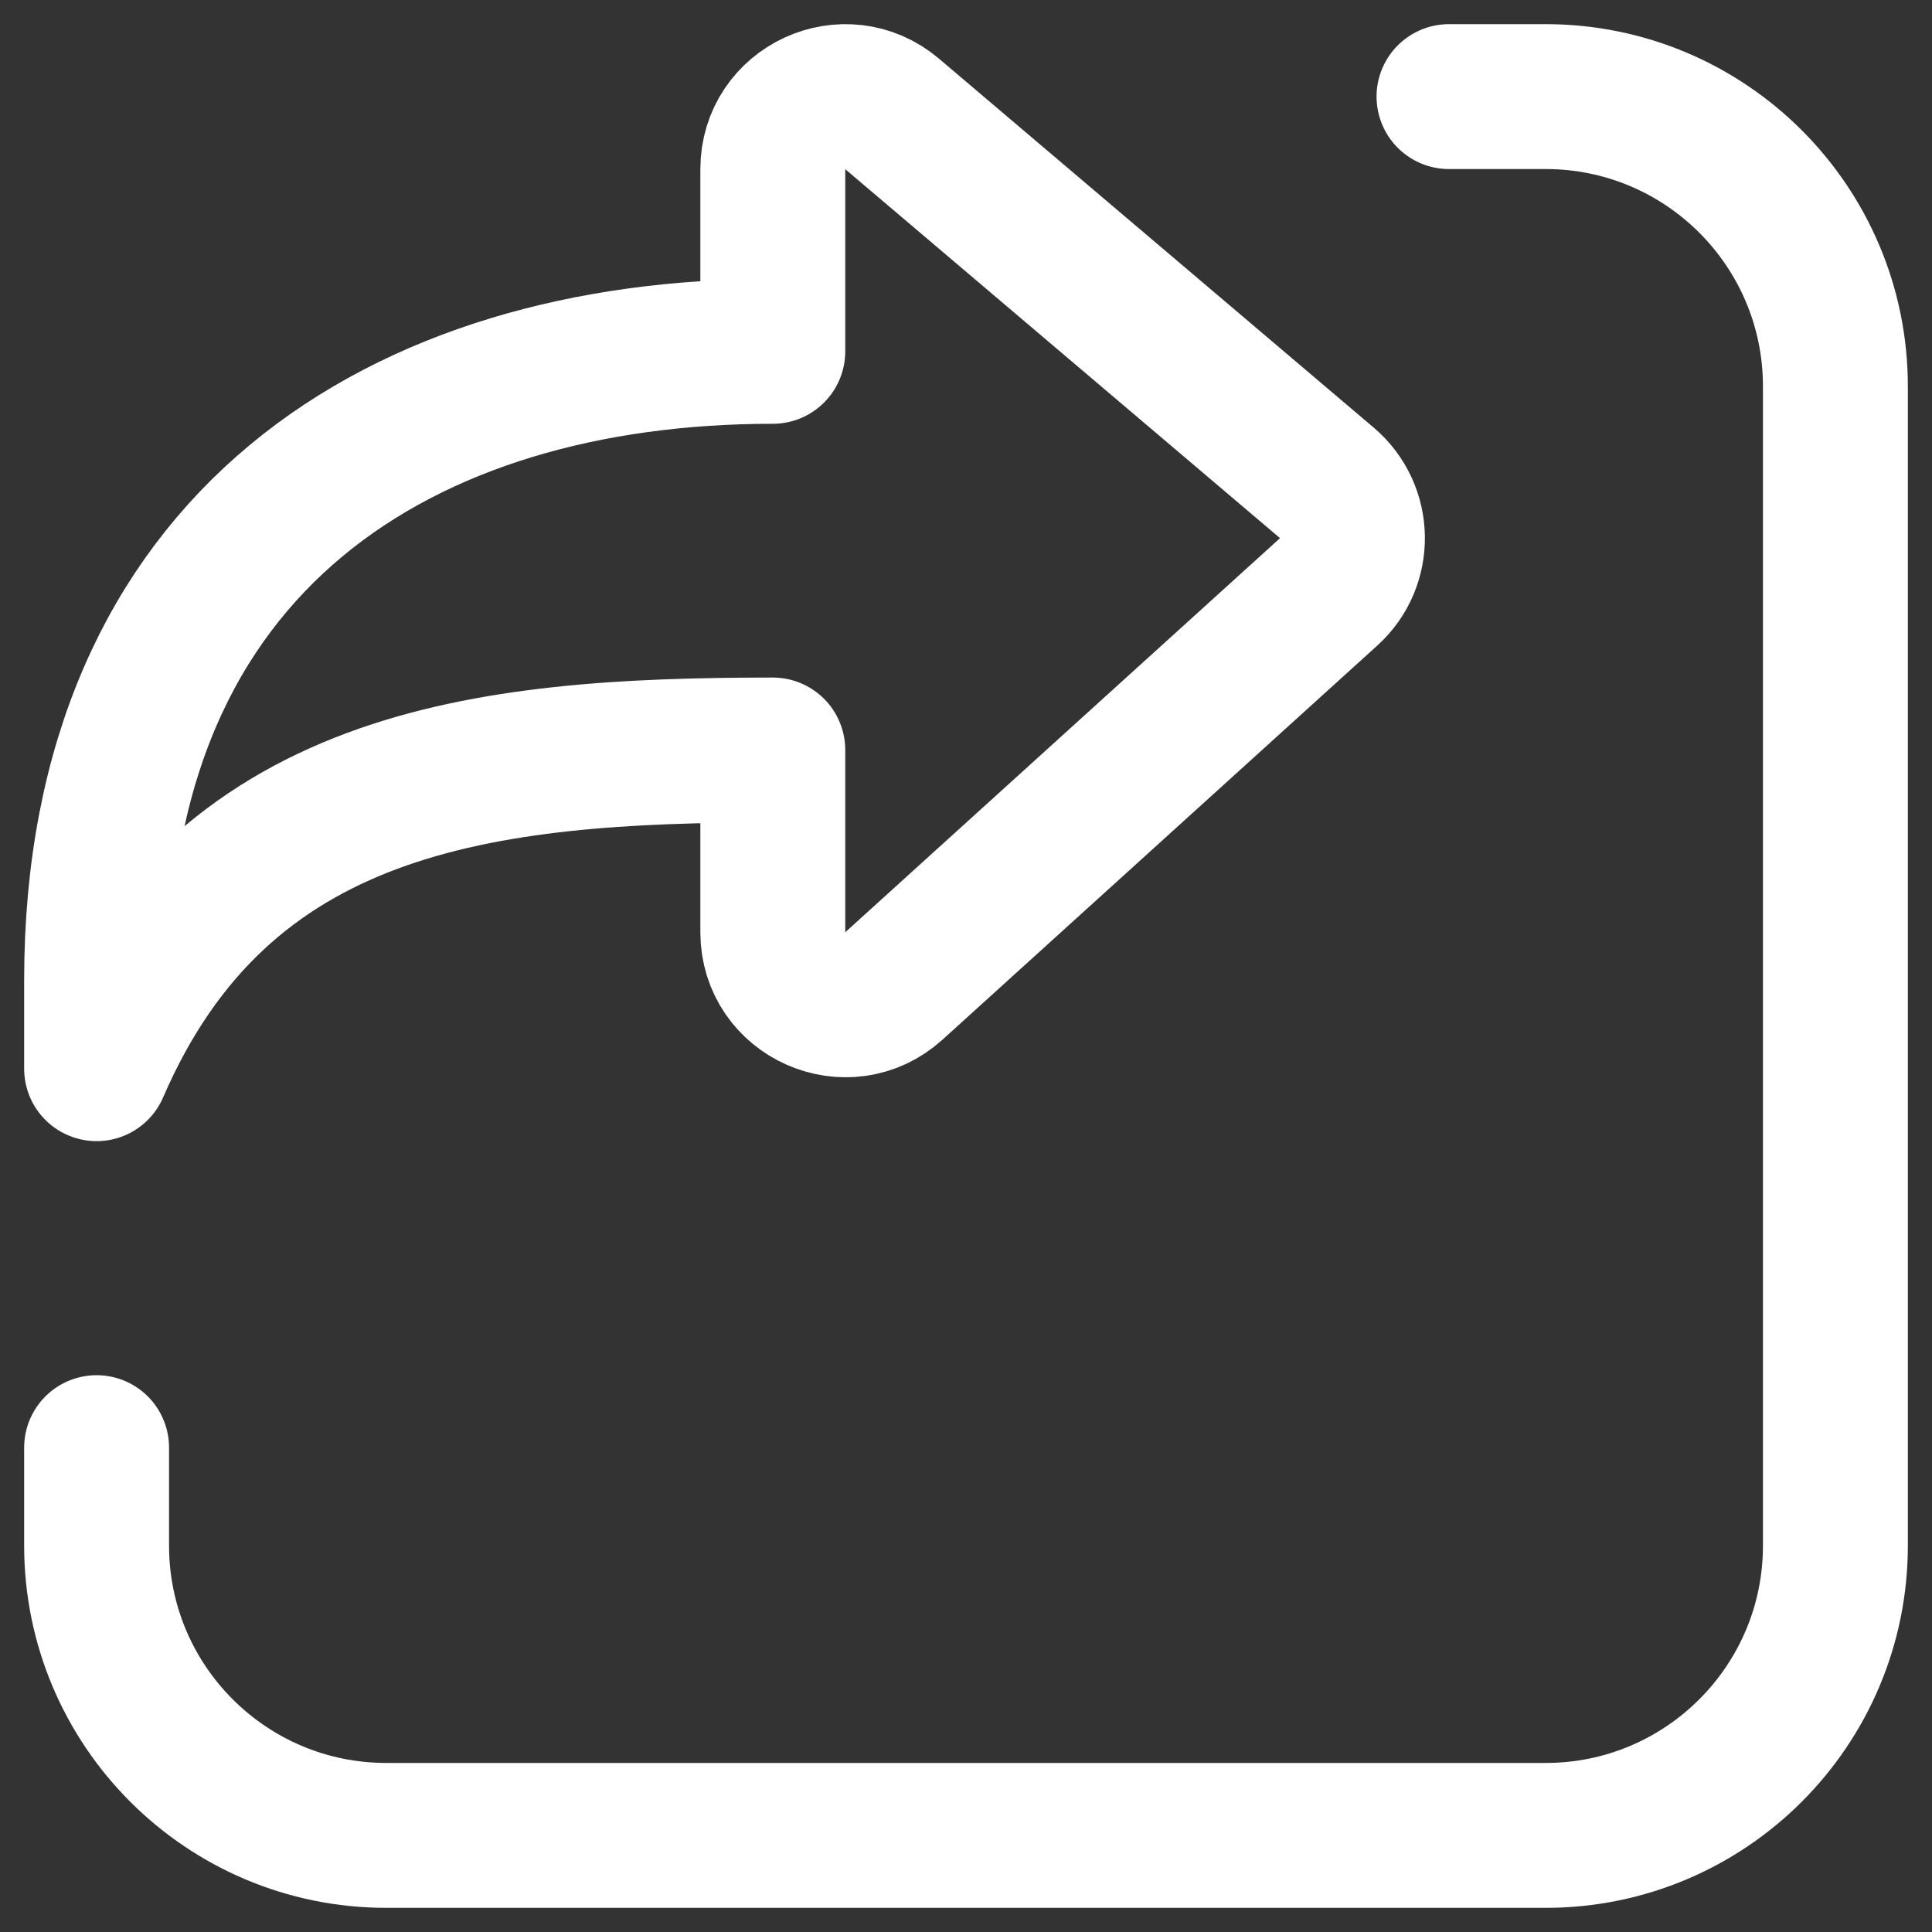 <svg width="20" height="20" viewBox="0 0 20 20" fill="none" xmlns="http://www.w3.org/2000/svg">
<rect x="0" y="0" width="20" height="20" fill="#333333" stroke="none"/>
<path d="M15 1H16C17.657 1 19 2.343 19 4V16C19 17.657 17.657 19 16 19H4C2.343 19 1 17.657 1 16V14.986M8 3.637C4.175 3.637 1 5.589 1 10.148V11.063C2.294 8.069 4.98 7.764 8 7.764V9.65C8 10.301 8.772 10.643 9.254 10.206L13.754 6.127C14.09 5.823 14.081 5.293 13.736 4.999L9.236 1.18C8.748 0.766 8 1.112 8 1.751V3.637Z" stroke="white" stroke-width="1.5" stroke-linecap="round" stroke-linejoin="round"/>
</svg>

